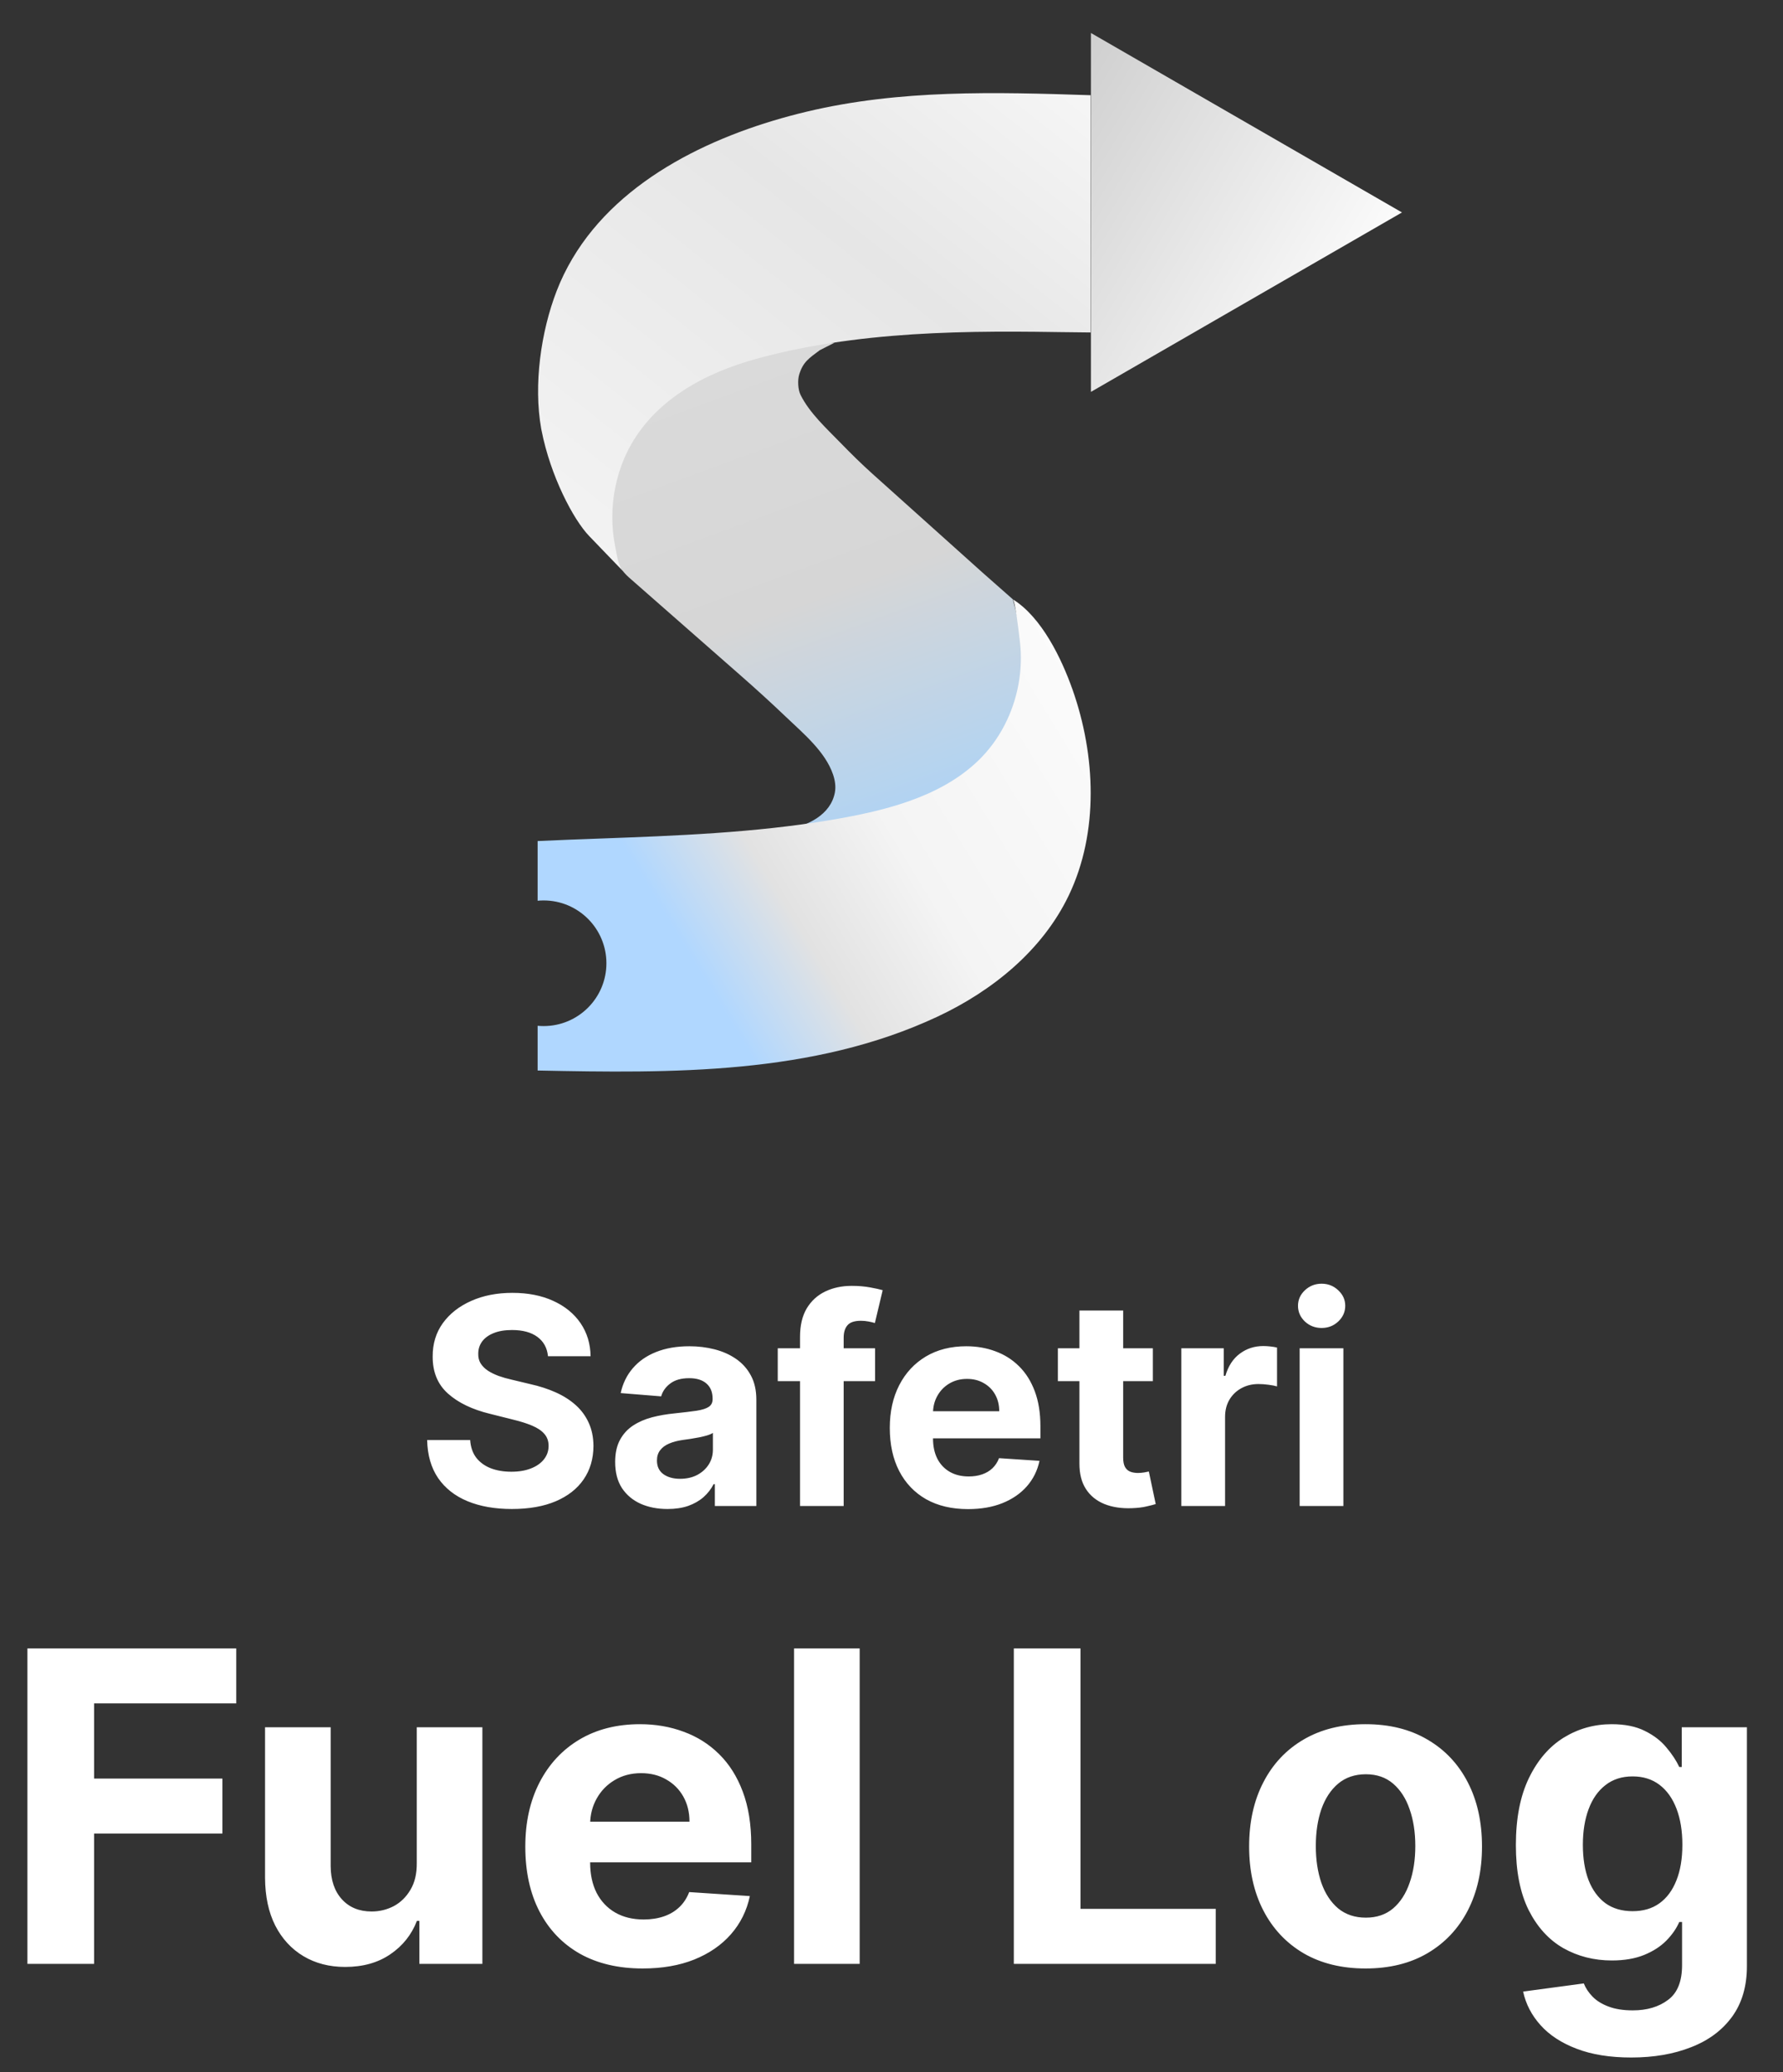 <svg width="148" height="172" viewBox="0 0 148 172" fill="none" xmlns="http://www.w3.org/2000/svg">
<rect x="0" y="0" width="148" height="172" fill="#333333" stroke="none"/>
<g clip-path="url(#clip0_445_15057)">
<path d="M116.372 17.633L90.553 2.737V32.527L116.372 17.633Z" fill="url(#paint0_linear_445_15057)"/>
<path d="M68.045 29.068C67.124 29.753 66.655 30.051 66.337 31.091C66.196 31.553 66.235 32.345 66.451 32.776C67.199 34.279 68.594 35.55 69.753 36.741C70.612 37.625 71.491 38.494 72.409 39.318L81.565 47.533L84.067 49.74C84.067 49.74 85.334 54.211 85.217 56.475C85.1 58.739 82.208 62.607 81.788 63.513C81.369 64.419 77.566 66.343 75.927 67.095C74.291 67.847 67.434 69.064 66.263 68.974C65.091 68.885 65.401 68.863 65.401 68.863C67.06 68.5 68.946 67.641 69.299 65.782C69.393 65.285 69.311 64.769 69.15 64.29C68.504 62.383 66.67 60.869 65.255 59.518C64.011 58.329 62.738 57.172 61.444 56.038C61.444 56.038 52.202 47.922 52.199 47.922C51.09 46.947 50.722 45.507 50.486 44.112C50.062 41.59 50.151 38.921 51.236 36.57C52.222 34.437 54.029 32.685 56.007 31.463C56.129 31.389 56.251 31.317 56.372 31.245C58.497 30.016 60.878 29.284 63.286 28.857C64.488 28.643 65.689 28.559 66.898 28.425C67.469 28.36 68.547 28.445 69.267 28.447" fill="url(#paint1_linear_445_15057)"/>
<path fill-rule="evenodd" clip-rule="evenodd" d="M44.627 74.761V69.807C46.323 69.728 48.026 69.666 49.732 69.603C56.15 69.366 62.615 69.127 68.926 68.064C73.211 67.341 77.948 66.252 81.183 63.148C82.95 61.453 84.11 59.174 84.544 56.773C84.757 55.594 84.8 54.385 84.651 53.196C84.645 53.153 84.637 53.081 84.626 52.987C84.534 52.202 84.26 49.86 84.067 49.74C86.473 51.23 88.121 54.673 89.028 57.24C90.939 62.657 91.239 69.064 88.707 74.335C86.525 78.878 82.374 82.249 77.809 84.386C67.477 89.222 55.774 89.079 44.627 88.853V85.141C44.79 85.156 44.955 85.164 45.122 85.164C48.001 85.164 50.335 82.83 50.335 79.951C50.335 77.072 48.001 74.737 45.122 74.737C44.955 74.737 44.79 74.745 44.627 74.761Z" fill="url(#paint2_linear_445_15057)"/>
<path d="M90.533 7.903C82.624 7.642 74.712 7.419 66.949 9.271C59.554 11.036 51.523 14.695 47.513 21.462C47.007 22.316 46.568 23.212 46.21 24.139C44.894 27.542 44.279 31.941 44.919 35.558C44.929 35.618 44.941 35.68 44.954 35.739C45.696 39.513 47.583 43.112 48.899 44.485C50.207 45.851 51.761 47.454 51.773 47.467C51.304 46.988 51.21 46.059 51.078 45.431C50.907 44.599 50.822 43.748 50.825 42.899C50.83 41.226 51.168 39.553 51.831 38.013C53.675 33.746 57.751 31.3 62.044 29.997C62.657 29.811 63.275 29.645 63.898 29.488C68.332 28.386 72.89 27.872 77.448 27.659C79.737 27.552 82.03 27.52 84.322 27.527C85.469 27.53 86.616 27.544 87.76 27.562C88.306 27.572 90.533 27.594 90.533 27.594C90.533 27.594 90.533 26.251 90.533 25.936V15.993C90.533 13.372 90.533 10.748 90.533 8.126" fill="url(#paint3_linear_445_15057)"/>
</g>
<path d="M45.486 112.565C45.418 111.878 45.125 111.344 44.608 110.963C44.091 110.582 43.389 110.392 42.503 110.392C41.901 110.392 41.392 110.477 40.977 110.648C40.562 110.812 40.244 111.043 40.023 111.338C39.807 111.634 39.699 111.969 39.699 112.344C39.688 112.656 39.753 112.929 39.895 113.162C40.043 113.395 40.244 113.597 40.5 113.767C40.756 113.932 41.051 114.077 41.386 114.202C41.722 114.321 42.08 114.423 42.46 114.509L44.028 114.884C44.79 115.054 45.489 115.281 46.125 115.565C46.761 115.849 47.312 116.199 47.778 116.614C48.244 117.028 48.605 117.517 48.861 118.08C49.122 118.642 49.256 119.287 49.261 120.014C49.256 121.082 48.983 122.009 48.443 122.793C47.909 123.571 47.136 124.176 46.125 124.608C45.119 125.034 43.906 125.247 42.486 125.247C41.077 125.247 39.849 125.031 38.804 124.599C37.764 124.168 36.952 123.528 36.367 122.682C35.787 121.83 35.483 120.776 35.455 119.52H39.026C39.065 120.105 39.233 120.594 39.528 120.986C39.83 121.372 40.23 121.665 40.73 121.864C41.236 122.057 41.807 122.153 42.443 122.153C43.068 122.153 43.611 122.062 44.071 121.881C44.537 121.699 44.898 121.446 45.153 121.122C45.409 120.798 45.537 120.426 45.537 120.006C45.537 119.614 45.42 119.284 45.188 119.017C44.96 118.75 44.625 118.523 44.182 118.335C43.744 118.148 43.207 117.977 42.571 117.824L40.67 117.347C39.199 116.989 38.037 116.429 37.185 115.668C36.332 114.906 35.909 113.881 35.915 112.591C35.909 111.534 36.19 110.611 36.758 109.821C37.332 109.031 38.119 108.415 39.119 107.972C40.119 107.528 41.256 107.307 42.528 107.307C43.824 107.307 44.955 107.528 45.92 107.972C46.892 108.415 47.648 109.031 48.188 109.821C48.727 110.611 49.006 111.526 49.023 112.565H45.486ZM55.408 125.247C54.573 125.247 53.829 125.102 53.175 124.812C52.522 124.517 52.005 124.082 51.624 123.509C51.249 122.929 51.062 122.207 51.062 121.344C51.062 120.616 51.195 120.006 51.462 119.511C51.729 119.017 52.093 118.619 52.553 118.318C53.014 118.017 53.536 117.79 54.121 117.636C54.712 117.483 55.332 117.375 55.979 117.312C56.741 117.233 57.354 117.159 57.82 117.091C58.286 117.017 58.624 116.909 58.834 116.767C59.045 116.625 59.15 116.415 59.15 116.136V116.085C59.15 115.545 58.979 115.128 58.639 114.832C58.303 114.537 57.826 114.389 57.207 114.389C56.553 114.389 56.033 114.534 55.647 114.824C55.261 115.108 55.005 115.466 54.88 115.898L51.522 115.625C51.693 114.83 52.028 114.142 52.528 113.562C53.028 112.977 53.673 112.528 54.462 112.216C55.258 111.898 56.178 111.739 57.224 111.739C57.951 111.739 58.647 111.824 59.312 111.994C59.982 112.165 60.576 112.429 61.093 112.787C61.616 113.145 62.028 113.605 62.329 114.168C62.63 114.724 62.781 115.392 62.781 116.17V125H59.337V123.185H59.235C59.025 123.594 58.744 123.955 58.391 124.267C58.039 124.574 57.616 124.815 57.121 124.991C56.627 125.162 56.056 125.247 55.408 125.247ZM56.448 122.741C56.982 122.741 57.454 122.636 57.863 122.426C58.272 122.21 58.593 121.92 58.826 121.557C59.059 121.193 59.175 120.781 59.175 120.321V118.932C59.062 119.006 58.906 119.074 58.707 119.136C58.514 119.193 58.295 119.247 58.05 119.298C57.806 119.344 57.562 119.386 57.318 119.426C57.073 119.46 56.852 119.491 56.653 119.52C56.227 119.582 55.854 119.682 55.536 119.818C55.218 119.955 54.971 120.139 54.795 120.372C54.619 120.599 54.531 120.884 54.531 121.224C54.531 121.719 54.709 122.097 55.068 122.358C55.431 122.614 55.891 122.741 56.448 122.741ZM72.637 111.909V114.636H64.558V111.909H72.637ZM66.407 125V110.963C66.407 110.014 66.592 109.227 66.961 108.602C67.336 107.977 67.847 107.509 68.495 107.196C69.143 106.884 69.879 106.727 70.702 106.727C71.259 106.727 71.768 106.77 72.228 106.855C72.694 106.94 73.04 107.017 73.268 107.085L72.62 109.812C72.478 109.767 72.302 109.724 72.092 109.685C71.887 109.645 71.677 109.625 71.461 109.625C70.927 109.625 70.555 109.75 70.344 110C70.134 110.244 70.029 110.588 70.029 111.031V125H66.407ZM80.352 125.256C79.006 125.256 77.847 124.983 76.875 124.438C75.909 123.886 75.165 123.108 74.642 122.102C74.119 121.091 73.858 119.895 73.858 118.514C73.858 117.168 74.119 115.986 74.642 114.969C75.165 113.952 75.901 113.159 76.849 112.591C77.804 112.023 78.923 111.739 80.207 111.739C81.071 111.739 81.875 111.878 82.619 112.156C83.369 112.429 84.023 112.841 84.579 113.392C85.142 113.943 85.579 114.636 85.892 115.472C86.204 116.301 86.361 117.273 86.361 118.386V119.384H75.307V117.134H82.943C82.943 116.611 82.829 116.148 82.602 115.744C82.375 115.341 82.06 115.026 81.656 114.798C81.258 114.565 80.796 114.449 80.267 114.449C79.716 114.449 79.227 114.577 78.801 114.832C78.381 115.082 78.051 115.42 77.812 115.847C77.574 116.267 77.452 116.736 77.446 117.253V119.392C77.446 120.04 77.565 120.599 77.804 121.071C78.048 121.543 78.392 121.906 78.835 122.162C79.278 122.418 79.804 122.545 80.412 122.545C80.815 122.545 81.185 122.489 81.52 122.375C81.855 122.261 82.142 122.091 82.381 121.864C82.619 121.636 82.801 121.358 82.926 121.028L86.284 121.25C86.114 122.057 85.764 122.761 85.236 123.364C84.713 123.96 84.037 124.426 83.207 124.761C82.383 125.091 81.432 125.256 80.352 125.256ZM95.693 111.909V114.636H87.81V111.909H95.693ZM89.599 108.773H93.23V120.977C93.23 121.312 93.281 121.574 93.383 121.761C93.486 121.943 93.628 122.071 93.81 122.145C93.997 122.219 94.213 122.256 94.457 122.256C94.628 122.256 94.798 122.241 94.969 122.213C95.139 122.179 95.27 122.153 95.361 122.136L95.932 124.838C95.75 124.895 95.494 124.96 95.165 125.034C94.835 125.114 94.435 125.162 93.963 125.179C93.088 125.213 92.321 125.097 91.662 124.83C91.008 124.562 90.5 124.148 90.136 123.585C89.773 123.023 89.594 122.312 89.599 121.455V108.773ZM98.058 125V111.909H101.578V114.193H101.714C101.953 113.381 102.354 112.767 102.916 112.352C103.479 111.932 104.126 111.722 104.859 111.722C105.041 111.722 105.237 111.733 105.447 111.756C105.658 111.778 105.842 111.81 106.001 111.849V115.071C105.831 115.02 105.595 114.974 105.294 114.935C104.993 114.895 104.717 114.875 104.467 114.875C103.933 114.875 103.456 114.991 103.036 115.224C102.621 115.452 102.291 115.77 102.047 116.179C101.808 116.588 101.689 117.06 101.689 117.594V125H98.058ZM107.879 125V111.909H111.509V125H107.879ZM109.702 110.222C109.163 110.222 108.7 110.043 108.313 109.685C107.933 109.321 107.742 108.886 107.742 108.381C107.742 107.881 107.933 107.452 108.313 107.094C108.7 106.73 109.163 106.548 109.702 106.548C110.242 106.548 110.702 106.73 111.083 107.094C111.469 107.452 111.663 107.881 111.663 108.381C111.663 108.886 111.469 109.321 111.083 109.685C110.702 110.043 110.242 110.222 109.702 110.222Z" fill="white"/>
<path d="M2.276 163V136.818H19.611V141.382H7.811V147.621H18.46V152.185H7.811V163H2.276ZM34.594 154.639V143.364H40.04V163H34.811V159.433H34.606C34.163 160.584 33.426 161.509 32.395 162.207C31.372 162.906 30.124 163.256 28.649 163.256C27.337 163.256 26.182 162.957 25.185 162.361C24.188 161.764 23.408 160.916 22.845 159.817C22.291 158.717 22.01 157.401 22.001 155.866V143.364H27.447V154.895C27.456 156.054 27.767 156.97 28.381 157.643C28.994 158.317 29.817 158.653 30.848 158.653C31.504 158.653 32.118 158.504 32.689 158.206C33.26 157.899 33.72 157.447 34.07 156.851C34.428 156.254 34.602 155.517 34.594 154.639ZM53.345 163.384C51.325 163.384 49.586 162.974 48.129 162.156C46.68 161.33 45.564 160.162 44.779 158.653C43.995 157.136 43.603 155.342 43.603 153.271C43.603 151.251 43.995 149.479 44.779 147.953C45.564 146.428 46.667 145.239 48.091 144.386C49.522 143.534 51.201 143.108 53.127 143.108C54.423 143.108 55.629 143.317 56.745 143.734C57.87 144.143 58.85 144.761 59.686 145.588C60.529 146.415 61.186 147.455 61.654 148.707C62.123 149.952 62.358 151.409 62.358 153.08V154.575H45.777V151.2H57.231C57.231 150.416 57.061 149.722 56.72 149.116C56.379 148.511 55.906 148.038 55.301 147.697C54.704 147.348 54.01 147.173 53.217 147.173C52.39 147.173 51.657 147.365 51.018 147.749C50.387 148.124 49.893 148.631 49.535 149.27C49.177 149.901 48.994 150.604 48.985 151.379V154.588C48.985 155.56 49.164 156.399 49.522 157.107C49.889 157.814 50.404 158.359 51.069 158.743C51.734 159.126 52.522 159.318 53.434 159.318C54.039 159.318 54.593 159.233 55.096 159.062C55.599 158.892 56.029 158.636 56.387 158.295C56.745 157.955 57.018 157.537 57.206 157.043L62.242 157.375C61.987 158.585 61.463 159.642 60.67 160.545C59.886 161.44 58.872 162.139 57.627 162.642C56.392 163.136 54.964 163.384 53.345 163.384ZM71.358 136.818V163H65.912V136.818H71.358ZM84.154 163V136.818H89.69V158.436H100.914V163H84.154ZM113.35 163.384C111.364 163.384 109.647 162.962 108.198 162.118C106.758 161.266 105.646 160.081 104.862 158.564C104.077 157.038 103.685 155.27 103.685 153.259C103.685 151.23 104.077 149.457 104.862 147.94C105.646 146.415 106.758 145.23 108.198 144.386C109.647 143.534 111.364 143.108 113.35 143.108C115.336 143.108 117.049 143.534 118.489 144.386C119.938 145.23 121.055 146.415 121.839 147.94C122.623 149.457 123.015 151.23 123.015 153.259C123.015 155.27 122.623 157.038 121.839 158.564C121.055 160.081 119.938 161.266 118.489 162.118C117.049 162.962 115.336 163.384 113.35 163.384ZM113.376 159.165C114.279 159.165 115.033 158.909 115.638 158.398C116.244 157.878 116.7 157.17 117.006 156.276C117.322 155.381 117.479 154.362 117.479 153.22C117.479 152.078 117.322 151.06 117.006 150.165C116.7 149.27 116.244 148.562 115.638 148.043C115.033 147.523 114.279 147.263 113.376 147.263C112.464 147.263 111.697 147.523 111.075 148.043C110.461 148.562 109.996 149.27 109.681 150.165C109.374 151.06 109.221 152.078 109.221 153.22C109.221 154.362 109.374 155.381 109.681 156.276C109.996 157.17 110.461 157.878 111.075 158.398C111.697 158.909 112.464 159.165 113.376 159.165ZM135.403 170.773C133.638 170.773 132.126 170.53 130.864 170.044C129.612 169.567 128.614 168.915 127.873 168.088C127.131 167.261 126.65 166.332 126.428 165.301L131.465 164.624C131.619 165.016 131.862 165.382 132.194 165.723C132.526 166.064 132.965 166.337 133.511 166.541C134.065 166.754 134.738 166.861 135.531 166.861C136.715 166.861 137.691 166.571 138.458 165.991C139.234 165.42 139.621 164.462 139.621 163.115V159.523H139.391C139.153 160.068 138.795 160.584 138.317 161.07C137.84 161.555 137.227 161.952 136.477 162.259C135.727 162.565 134.832 162.719 133.792 162.719C132.317 162.719 130.975 162.378 129.765 161.696C128.563 161.006 127.604 159.953 126.888 158.538C126.181 157.115 125.827 155.317 125.827 153.143C125.827 150.919 126.19 149.061 126.914 147.57C127.638 146.078 128.602 144.962 129.803 144.22C131.013 143.479 132.339 143.108 133.779 143.108C134.879 143.108 135.799 143.295 136.54 143.67C137.282 144.037 137.879 144.497 138.33 145.051C138.79 145.597 139.144 146.134 139.391 146.662H139.596V143.364H145.004V163.192C145.004 164.862 144.594 166.26 143.776 167.385C142.958 168.51 141.825 169.354 140.376 169.916C138.935 170.487 137.278 170.773 135.403 170.773ZM135.518 158.628C136.396 158.628 137.137 158.411 137.742 157.976C138.356 157.533 138.825 156.902 139.148 156.084C139.481 155.257 139.647 154.268 139.647 153.118C139.647 151.967 139.485 150.97 139.161 150.126C138.837 149.274 138.369 148.614 137.755 148.145C137.141 147.676 136.396 147.442 135.518 147.442C134.623 147.442 133.869 147.685 133.255 148.17C132.641 148.648 132.177 149.312 131.862 150.165C131.546 151.017 131.388 152.001 131.388 153.118C131.388 154.251 131.546 155.232 131.862 156.058C132.185 156.876 132.65 157.511 133.255 157.963C133.869 158.406 134.623 158.628 135.518 158.628Z" fill="white"/>
<defs>
<linearGradient id="paint0_linear_445_15057" x1="80.157" y1="9.043" x2="112.962" y2="28.824" gradientUnits="userSpaceOnUse">
<stop offset="0" stop-color="#C7C7C7"/>
<stop offset="1" stop-color="white"/>
</linearGradient>
<linearGradient id="paint1_linear_445_15057" x1="58.031" y1="19.743" x2="78.263" y2="74.731" gradientUnits="userSpaceOnUse">
<stop stop-color="#DCDCDC"/>
<stop offset="0.535" stop-color="#D6D6D6"/>
<stop offset="1" stop-color="#A1D2FF"/>
</linearGradient>
<linearGradient id="paint2_linear_445_15057" x1="99.864" y1="49.661" x2="35.442" y2="88.885" gradientUnits="userSpaceOnUse">
<stop stop-color="white"/>
<stop offset="0.425" stop-color="#F4F4F4"/>
<stop offset="0.567" stop-color="#E2E2E2"/>
<stop offset="0.687" stop-color="#B0D7FF"/>
</linearGradient>
<linearGradient id="paint3_linear_445_15057" x1="90.553" y1="0.363" x2="50.584" y2="50.635" gradientUnits="userSpaceOnUse">
<stop stop-color="#FAFAFA"/>
<stop offset="0.427" stop-color="#E6E6E6"/>
<stop offset="1" stop-color="#F4F4F4"/>
</linearGradient>
<clipPath id="clip0_445_15057">
<rect width="76.375" height="88.927" fill="white" transform="translate(44.623 0.001)"/>
</clipPath>
</defs>
</svg>
